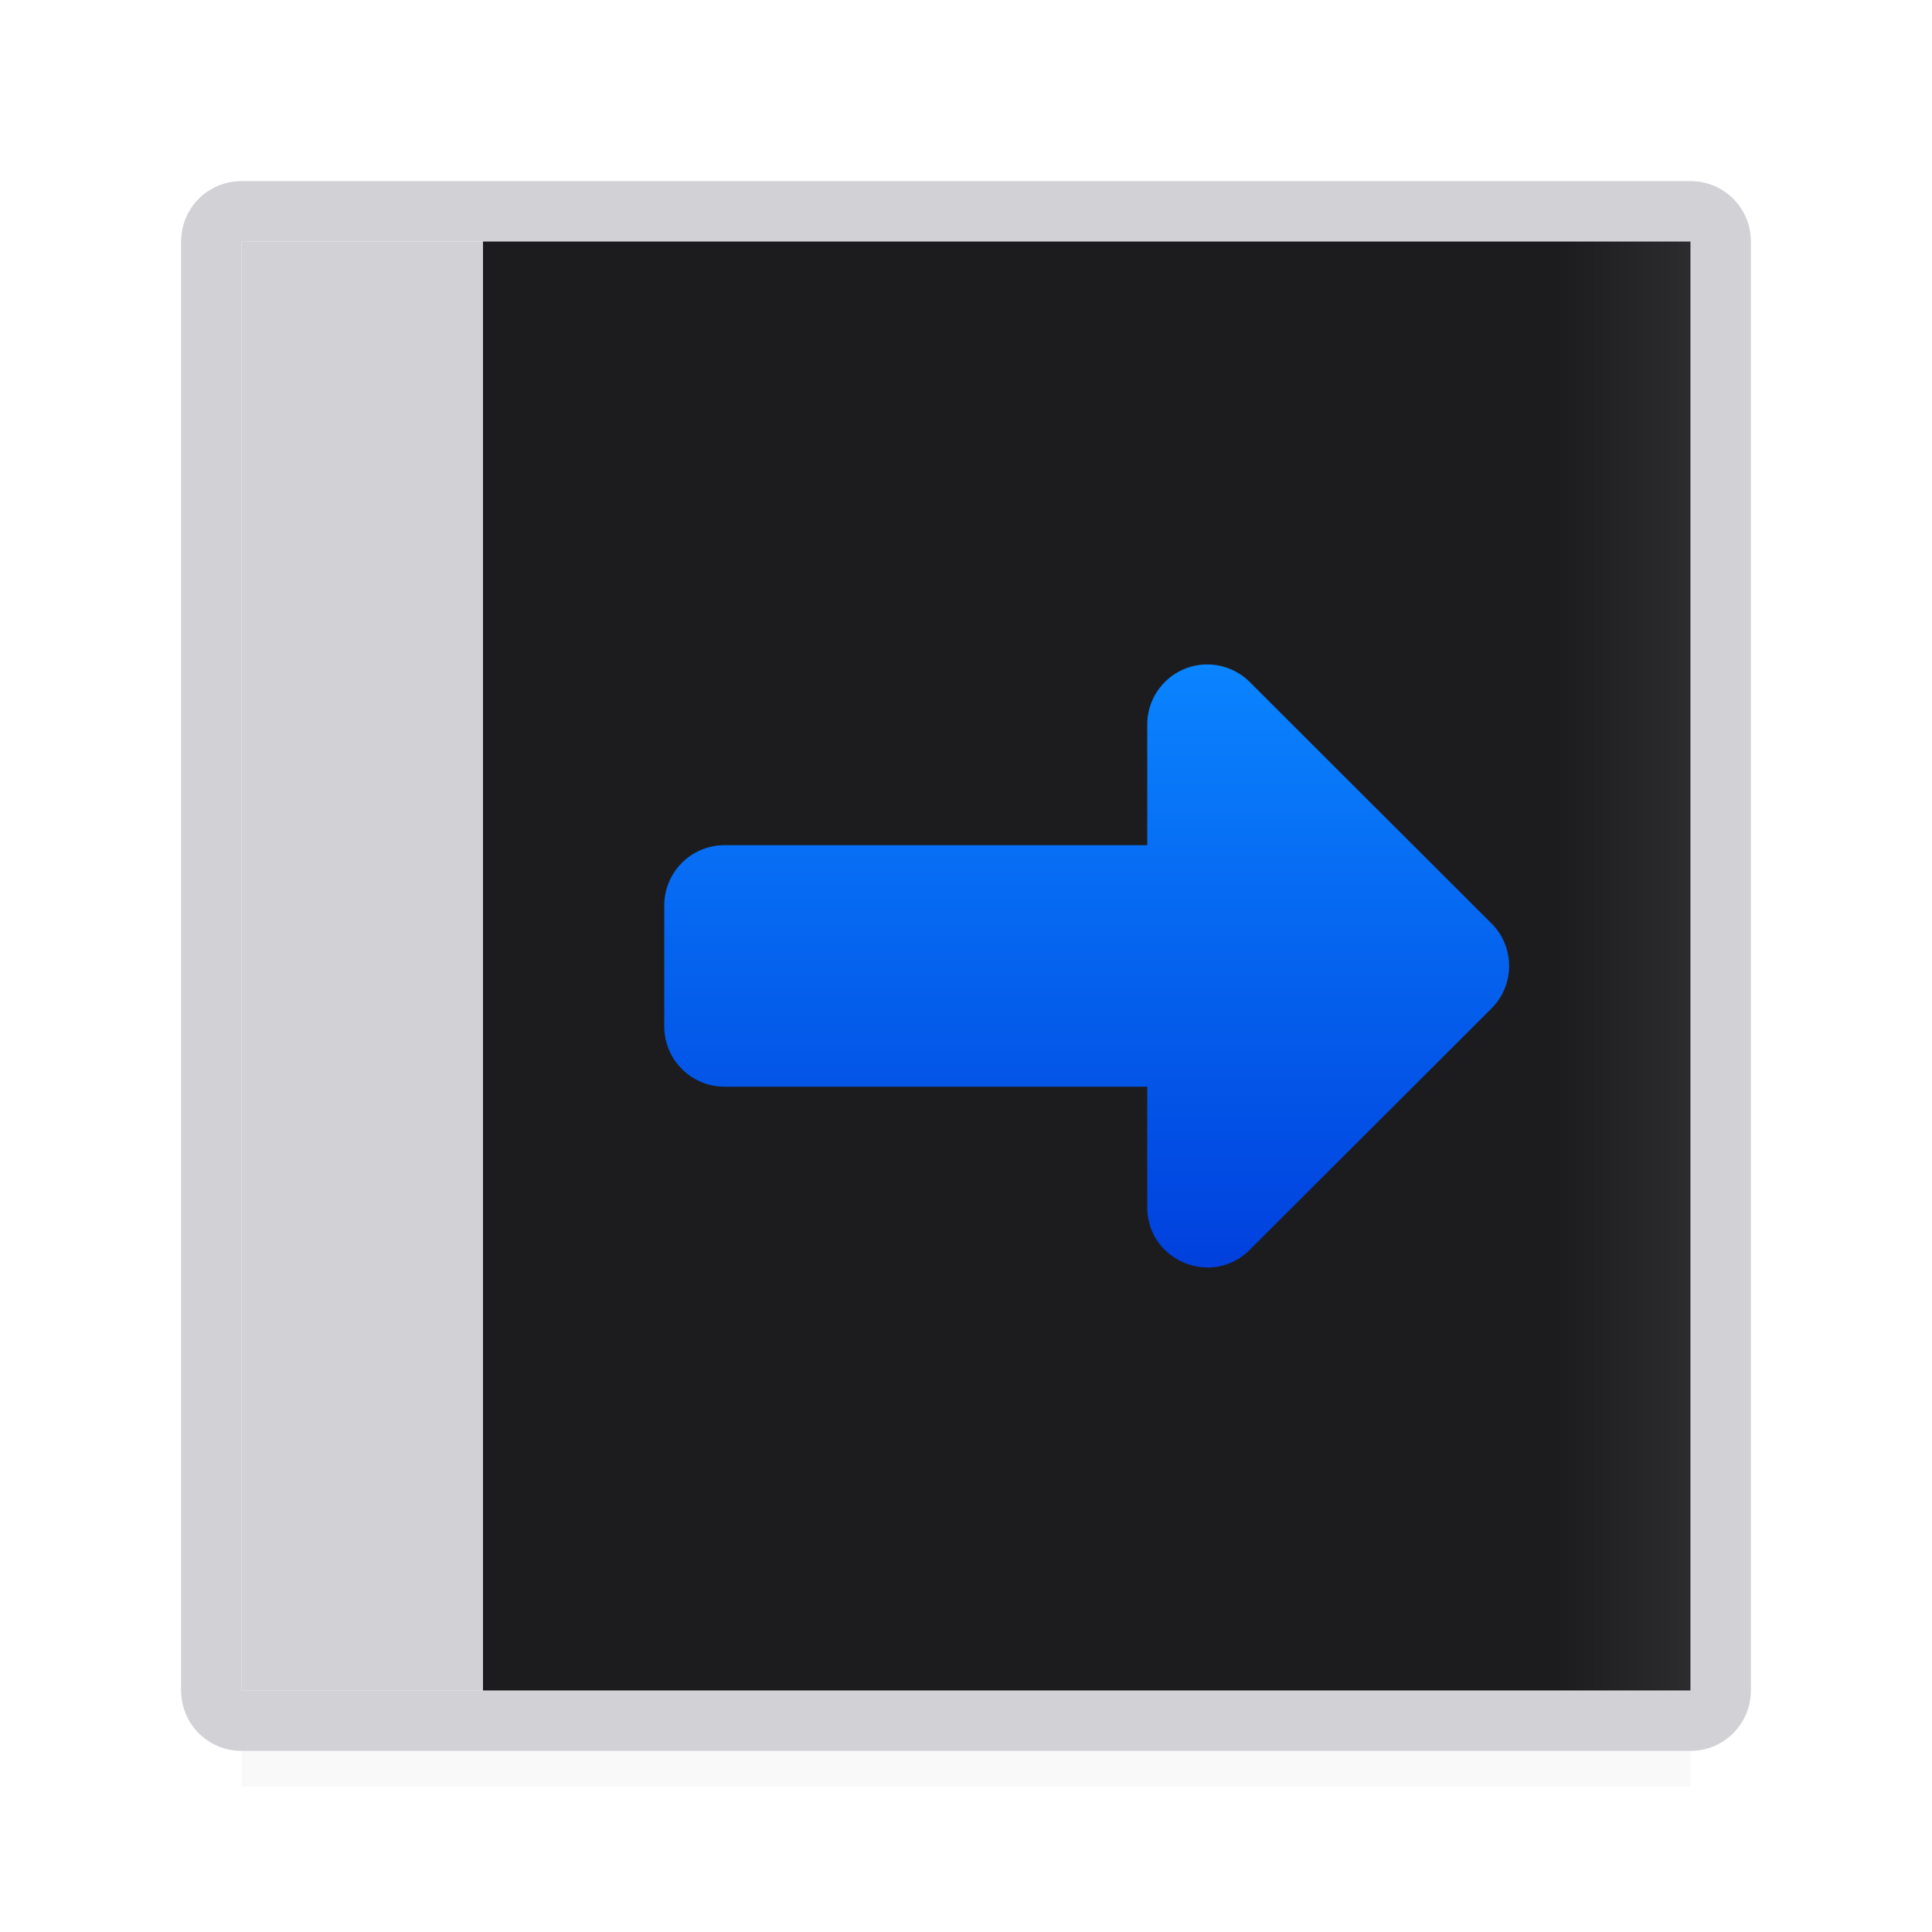<svg viewBox="0 0 32 32" xmlns="http://www.w3.org/2000/svg" xmlns:xlink="http://www.w3.org/1999/xlink"><linearGradient id="a" gradientTransform="matrix(0 1 -1 0 25 -3.997)" gradientUnits="userSpaceOnUse" x1="19.997" x2="19.997" y1="14" y2="4"><stop offset="0" stop-color="#0040dd"/><stop offset="1" stop-color="#0a84ff"/></linearGradient><linearGradient id="b" gradientTransform="matrix(-1 0 0 .833 32 4.667)" gradientUnits="userSpaceOnUse" x1="15" x2="15" y1="4" y2="28"><stop offset="0" stop-color="#1c1c1e"/><stop offset=".333" stop-color="#1c1c1e"/><stop offset=".889" stop-color="#1c1c1e"/><stop offset="1" stop-color="#2c2c2e"/></linearGradient><filter id="c" color-interpolation-filters="sRGB" height="1.116" width="1.124" x="-.062" y="-.058"><feGaussianBlur stdDeviation=".62"/></filter><path d="m4 26h24v3.593h-24z" filter="url(#c)" opacity=".15" stroke-width="1.033"/><g transform="matrix(0 -1 1 0 0 32)"><path d="m28 3c.554 0 1 .446 1 1v24c0 .554-.446 1-1 1h-24c-.554 0-1-.446-1-1v-24c0-.554.446-1 1-1zm0 1h-24v20 4h19 5v-4z" fill="#d1d1d6"/><path d="m28 8h-24v20h24z" fill="url(#b)" stroke-width=".913"/><path d="m28 4h-24v4h24z" fill="#d1d1d6" stroke-width=".784"/><path d="m20.995 19.981c-.009-.543-.451-.978-.994-.979h-2v-7c0-.554-.446-1-1-1h-2c-.554 0-1 .446-1 1v7h-2c-.884.002-1.327 1.07-.703 1.697l4 4.006c.389.388 1.018.388 1.406 0l4-4.006c.19-.19.295-.45.291-.719z" fill="url(#a)"/></g></svg>